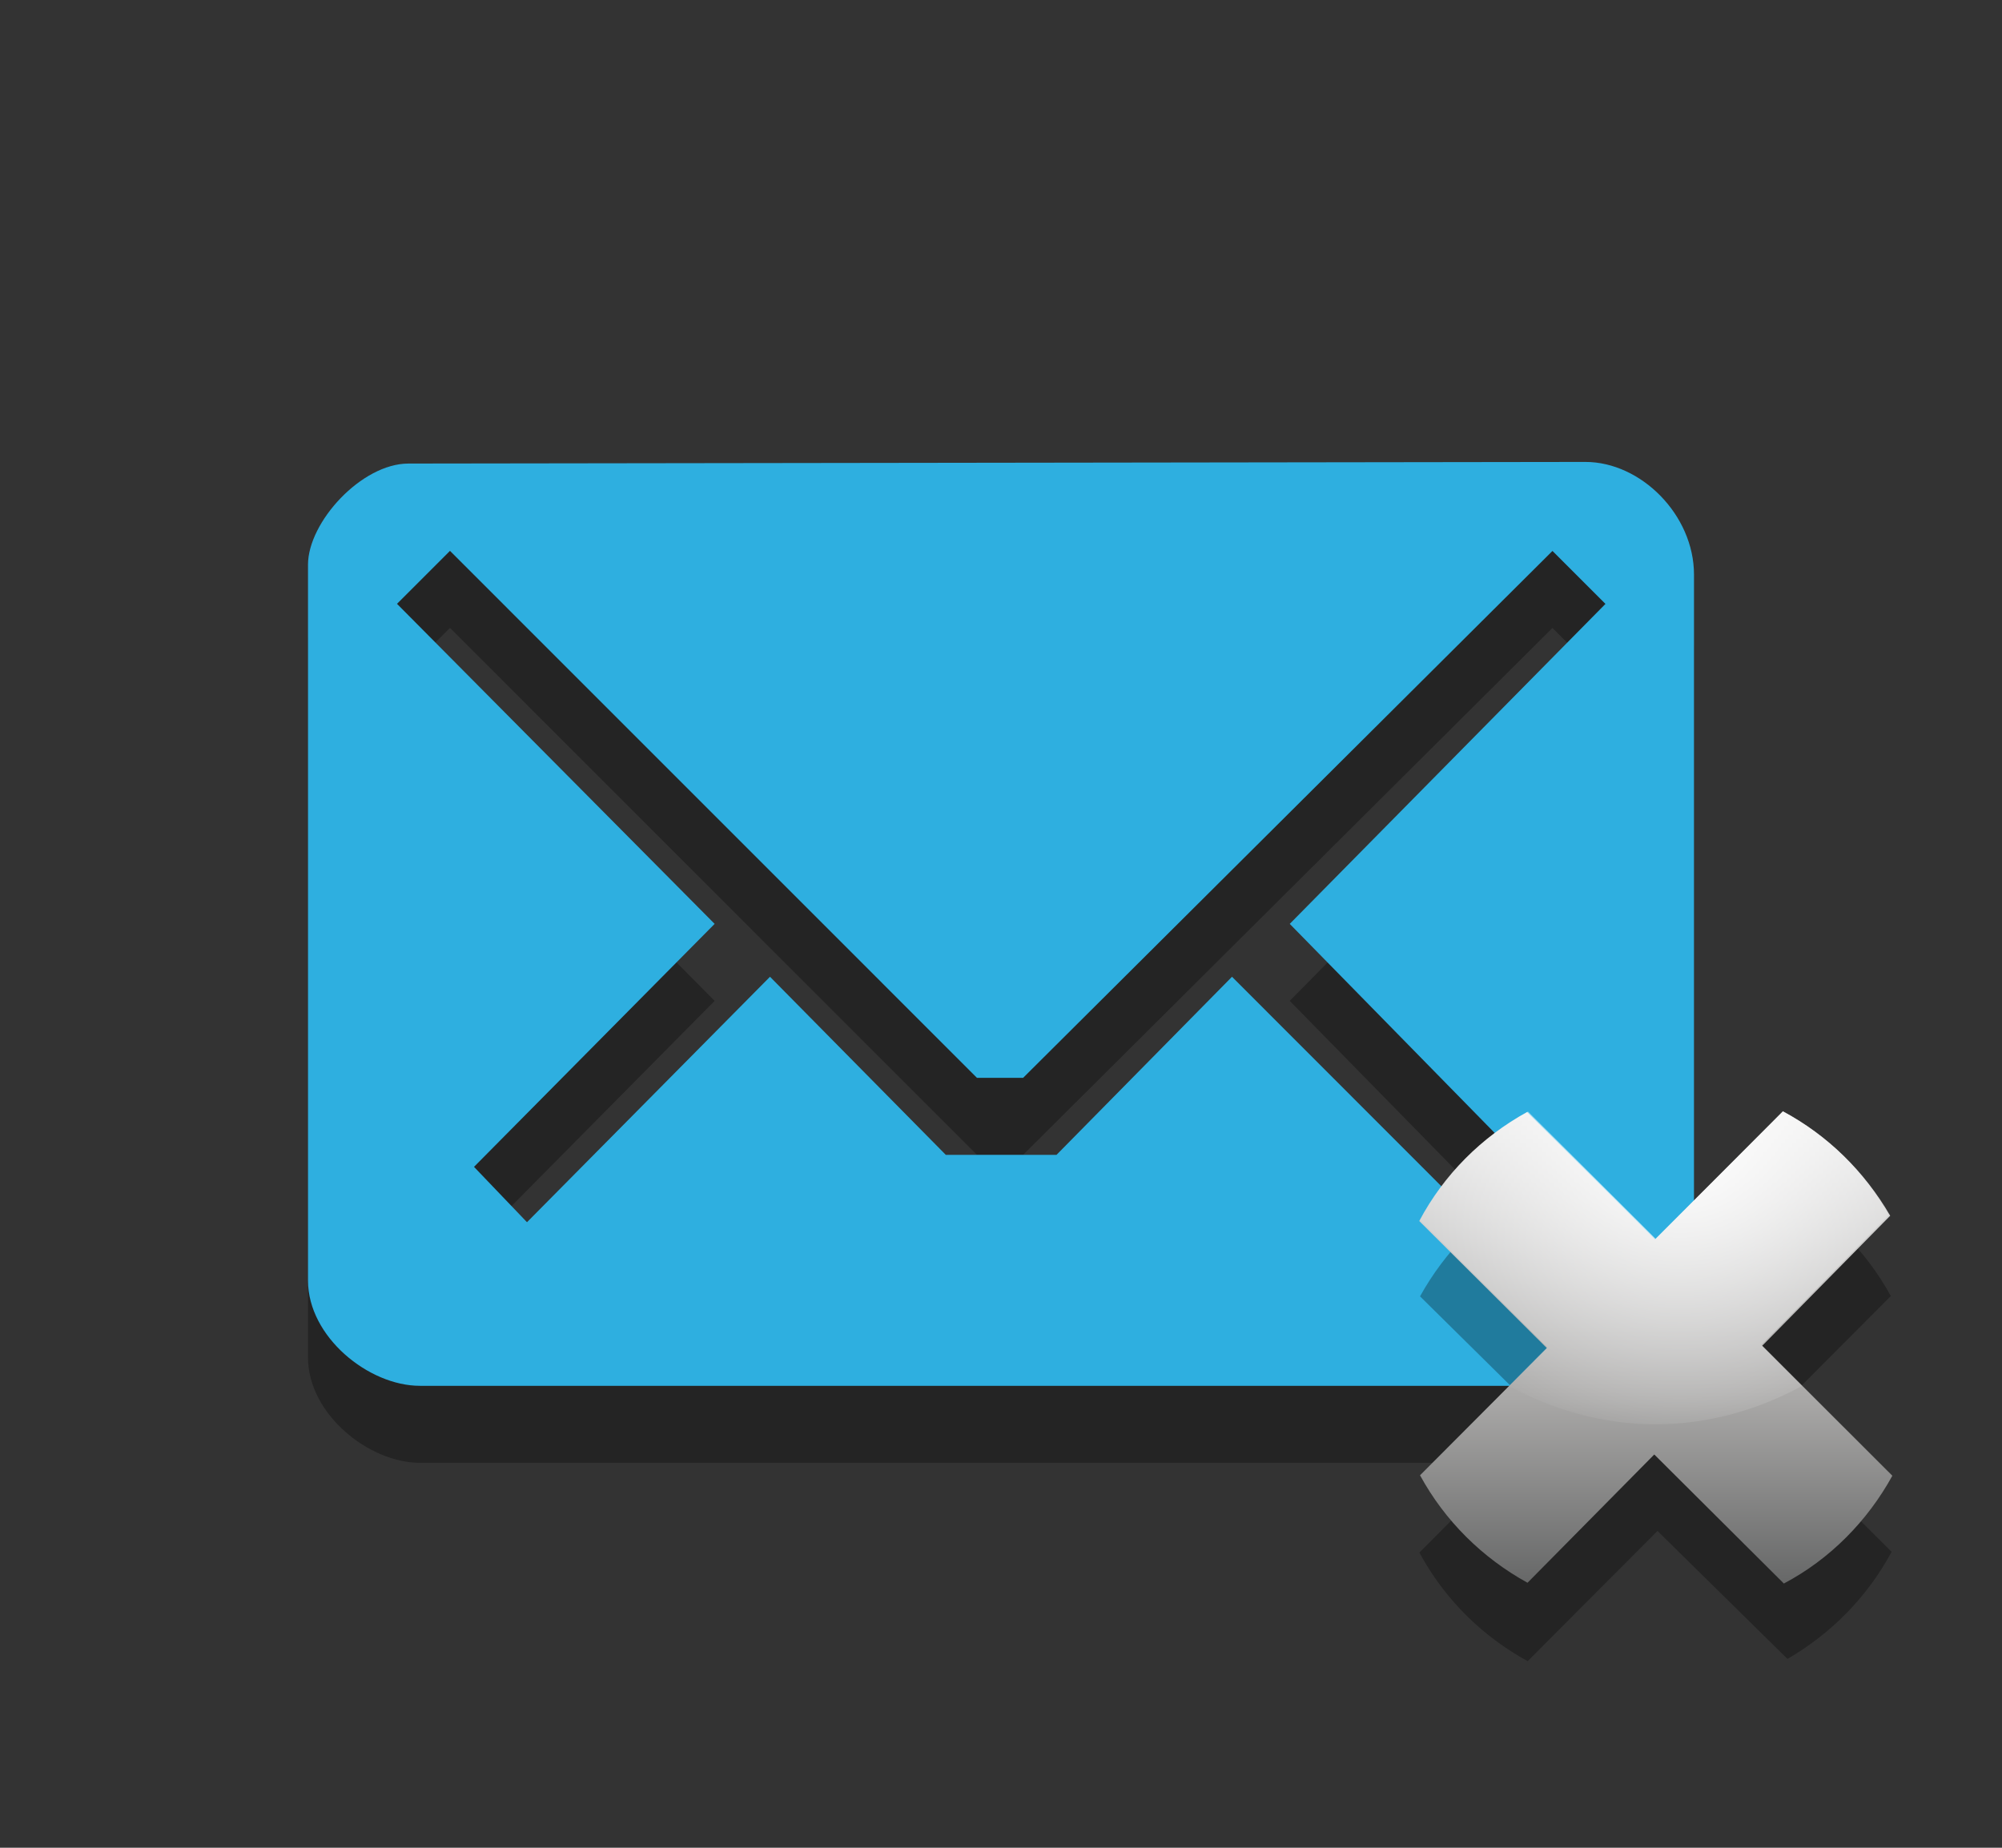 <?xml version="1.0" encoding="utf-8"?>
<!-- Generator: Adobe Illustrator 15.0.0, SVG Export Plug-In . SVG Version: 6.00 Build 0)  -->
<!DOCTYPE svg PUBLIC "-//W3C//DTD SVG 1.1//EN" "http://www.w3.org/Graphics/SVG/1.1/DTD/svg11.dtd">
<svg version="1.1" id="Layer_1" xmlns="http://www.w3.org/2000/svg" xmlns:xlink="http://www.w3.org/1999/xlink" x="0px" y="0px"
	 width="26px" height="24px" viewBox="0 0 26 24" enable-background="new 0 0 26 24" xml:space="preserve">
<rect x="0" y="0" width="26" height="24" fill="#333333" stroke="none"/>
<path id="path5_10_" opacity="0.3" fill="#020202" enable-background="new    " d="M20.59,7L5.305,7.021
	C4.695,7.021,4,7.782,4,8.335v9.297C4,18.365,4.789,19,5.453,19h15.049C21.299,19,22,18.322,22,17.623V8.464
	C22,7.688,21.311,7,20.59,7z M16.75,13l3.094,3.157l-0.688,0.688L16,13.688L13.721,16h-1.438L10,13.688l-3.156,3.188l-0.688-0.719
	L9.281,13L5.156,8.843l0.688-0.688l0,0L12.688,15h0.599l6.875-6.844l0.688,0.688L16.75,13z"/>
<path id="path5_9_" fill="#2EB5E9" fill-opacity="0.953" d="M20.59,6L5.305,6.021C4.695,6.021,4,6.782,4,7.335v9.297
	C4,17.365,4.789,18,5.453,18h15.049C21.299,18,22,17.322,22,16.623V7.464C22,6.688,21.311,6,20.59,6z M16.75,12l3.094,3.157
	l-0.688,0.688L16,12.687L13.721,15h-1.438L10,12.687l-3.156,3.188l-0.688-0.719L9.281,12L5.156,7.843l0.688-0.688l0,0L12.688,14
	h0.599l6.875-6.844l0.688,0.688L16.75,12z"/>
<path id="path2997" opacity="0.3" fill="#020202" enable-background="new    " d="M24.566,20.156l-1.666-1.66l1.656-1.662
	c-0.326-0.596-0.815-1.082-1.414-1.402L21.49,17.09l-1.652-1.648c-0.591,0.322-1.072,0.811-1.396,1.396l1.666,1.646l-1.674,1.682
	c0.322,0.598,0.812,1.086,1.406,1.41l1.686-1.691l1.688,1.662C23.786,21.215,24.254,20.738,24.566,20.156z"/>
<linearGradient id="path2999_1_" gradientUnits="userSpaceOnUse" x1="-2489.567" y1="2498.505" x2="-2483.433" y2="2498.505" gradientTransform="matrix(0 -1 1 0 -2477.001 -2468.999)">
	<stop  offset="0" style="stop-color:#676868"/>
	<stop  offset="0.396" style="stop-color:#AAA9A8"/>
	<stop  offset="1" style="stop-color:#EAEAEA"/>
</linearGradient>
<path id="path2999" fill="url(#path2999_1_)" d="M23.154,14.434L21.495,16.1l-1.662-1.656c-0.597,0.328-1.082,0.816-1.401,1.416
	l1.657,1.65l-1.647,1.652c0.322,0.592,0.81,1.074,1.396,1.396l1.646-1.666l1.683,1.676c0.599-0.316,1.086-0.812,1.409-1.4
	l-1.69-1.688l1.662-1.689C24.214,15.215,23.736,14.746,23.154,14.434z"/>
<radialGradient id="path3783_1_" cx="3172.424" cy="-3194.666" r="4.617" gradientTransform="matrix(0.867 0 0 -0.867 -2728.673 -2754.952)" gradientUnits="userSpaceOnUse">
	<stop  offset="0" style="stop-color:#FFFFFF"/>
	<stop  offset="1" style="stop-color:#FFFFFF;stop-opacity:0"/>
</radialGradient>
<path id="path3783" fill="url(#path3783_1_)" d="M19.844,14.438c-0.596,0.328-1.086,0.812-1.406,1.406l1.656,1.656l-0.5,0.5
	c0.566,0.309,1.217,0.5,1.906,0.5s1.34-0.191,1.906-0.5l-0.531-0.531l1.656-1.688c-0.326-0.574-0.793-1.031-1.375-1.344L21.5,16.09
	L19.844,14.438z"/>
</svg>
